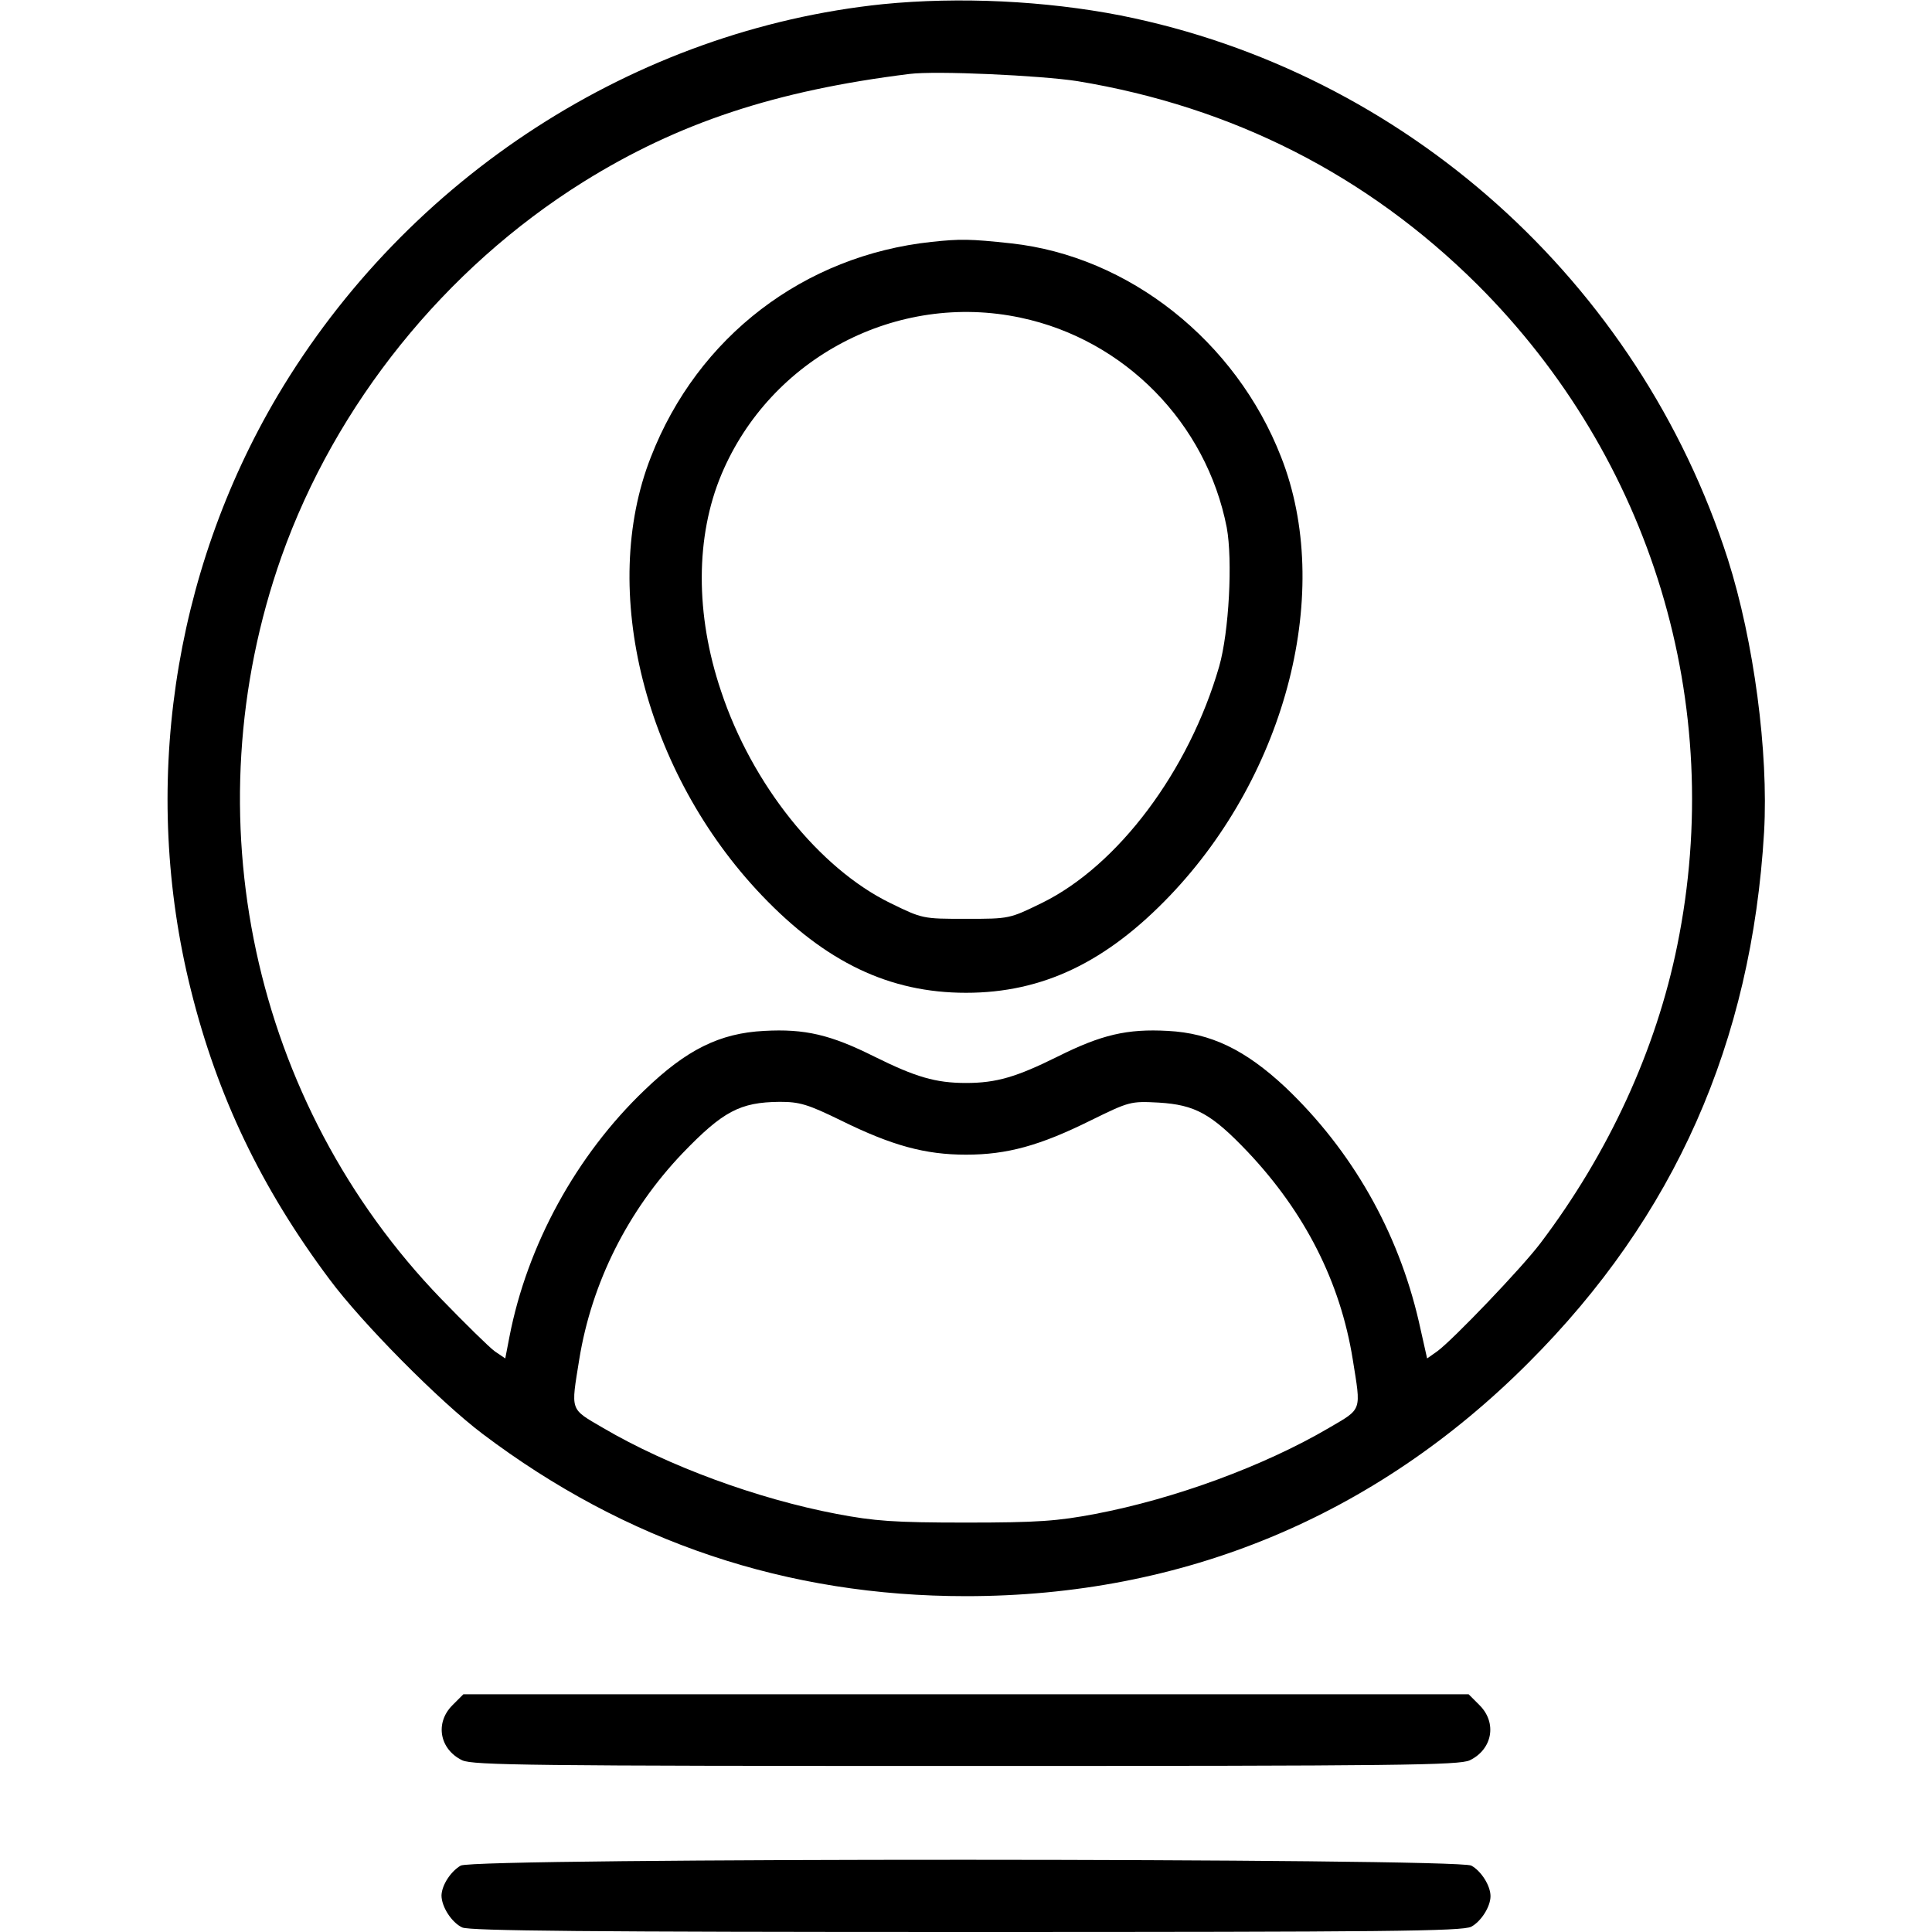 <?xml version="1.0" standalone="no"?>
<!DOCTYPE svg PUBLIC "-//W3C//DTD SVG 20010904//EN"
 "http://www.w3.org/TR/2001/REC-SVG-20010904/DTD/svg10.dtd">
<svg version="1.0" xmlns="http://www.w3.org/2000/svg"
 width="512pt" height="512pt" viewBox="0 0 512 512"
 preserveAspectRatio="xMidYMid meet">

<g transform="translate(0,512) scale(0.1,-0.1)"
fill="#000000" stroke="none">
<path d="M2340 5109 c-657 -68 -1260 -458 -1604 -1037 -280 -473 -363 -1044
-230 -1576 70 -281 186 -524 367 -766 86 -116 292 -324 406 -410 380 -287 807
-430 1281 -430 575 0 1084 211 1491 619 387 387 591 848 624 1406 12 211 -27
506 -96 723 -236 735 -856 1291 -1609 1441 -200 39 -428 50 -630 30z m515
-204 c412 -68 768 -249 1060 -539 462 -461 660 -1112 530 -1751 -56 -277 -182
-551 -363 -790 -50 -66 -232 -256 -273 -286 l-27 -19 -22 98 c-55 238 -177
453 -354 621 -106 99 -197 143 -311 149 -108 6 -176 -10 -292 -68 -109 -54
-162 -70 -243 -70 -81 0 -134 16 -243 70 -116 58 -184 74 -292 68 -118 -6
-206 -50 -317 -157 -181 -173 -311 -411 -358 -654 l-11 -57 -28 19 c-15 11
-79 74 -142 139 -501 519 -665 1282 -423 1967 143 403 432 763 800 993 252
157 510 242 864 286 70 9 348 -4 445 -19z m-625 -2755 c134 -66 222 -90 330
-90 109 0 196 24 331 91 102 50 105 51 180 47 96 -6 139 -29 236 -131 151
-160 245 -344 278 -550 22 -138 26 -129 -63 -181 -172 -101 -409 -188 -619
-228 -100 -19 -152 -23 -343 -23 -191 0 -243 4 -343 23 -210 40 -447 127 -619
228 -89 52 -85 43 -63 181 33 204 129 395 274 547 107 111 152 135 257 136 53
0 74 -6 164 -50z"/>
<path d="M2469 4479 c-338 -36 -620 -251 -744 -570 -139 -353 -16 -837 294
-1162 169 -177 338 -258 541 -258 203 0 372 81 541 258 310 325 433 809 294
1162 -120 308 -404 532 -715 566 -110 12 -136 12 -211 4z m236 -201 c275 -58
492 -279 546 -556 16 -87 6 -277 -20 -368 -80 -277 -268 -528 -470 -627 -86
-42 -86 -42 -201 -42 -115 0 -115 0 -201 42 -188 92 -366 314 -448 561 -69
204 -68 411 1 575 130 309 465 485 793 415z"/>
<path d="M1199 601 c-47 -47 -34 -117 26 -146 29 -13 180 -15 1335 -15 1155 0
1306 2 1335 15 60 29 73 99 26 146 l-29 29 -1332 0 -1332 0 -29 -29z"/>
<path d="M1221 176 c-26 -15 -50 -51 -51 -79 0 -30 27 -72 55 -85 20 -9 342
-12 1336 -12 1114 0 1314 2 1338 14 26 14 51 53 51 81 0 28 -25 67 -51 81 -40
20 -2641 21 -2678 0z"/>
</g>
</svg>
